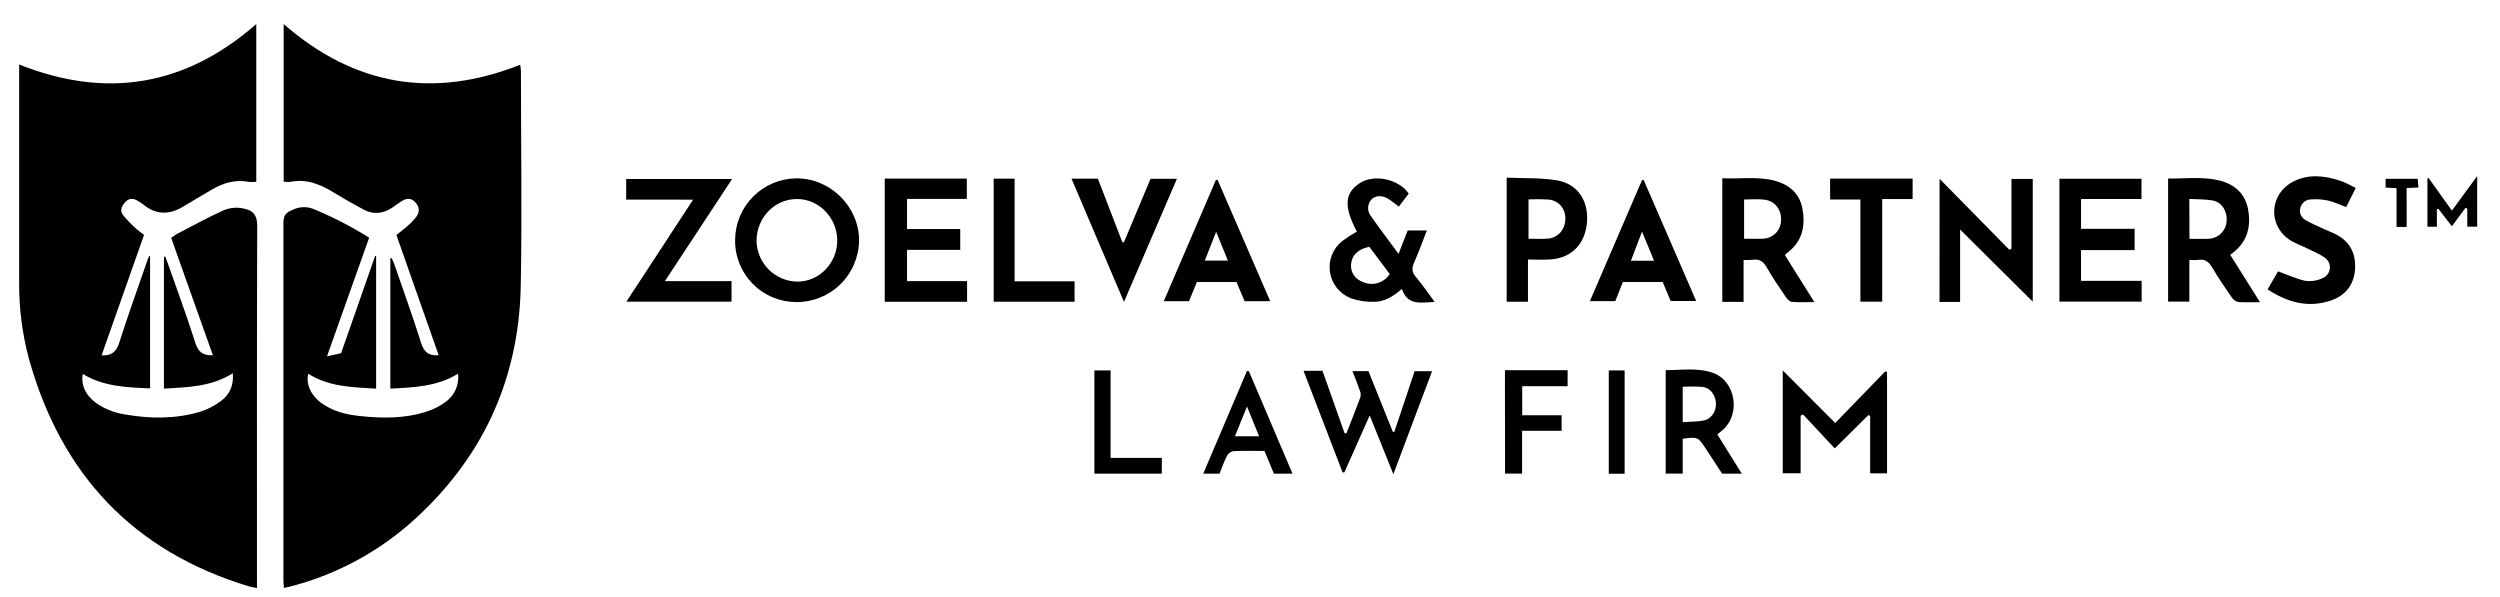 <?xml version="1.0" encoding="UTF-8"?>
<svg xmlns="http://www.w3.org/2000/svg" width="113" height="27" viewBox="0 0 113 27" fill="none">
  <g clip-path="url(#clip0_3440_6275)">
    <path d="M6.784 11.582V17.554C5.726 17.512 4.679 17.474 3.743 16.904C3.652 17.385 3.854 17.849 4.321 18.198C4.713 18.478 5.166 18.661 5.643 18.731C6.781 18.932 7.917 18.941 9.032 18.616C9.375 18.509 9.697 18.344 9.984 18.129C10.391 17.83 10.57 17.398 10.524 16.869C9.562 17.483 8.496 17.5 7.41 17.566V11.613L7.469 11.591C7.528 11.749 7.588 11.906 7.643 12.064C8.043 13.206 8.462 14.342 8.828 15.495C8.954 15.889 9.151 16.079 9.622 16.056L7.738 10.754C7.817 10.692 7.899 10.634 7.985 10.581C8.687 10.216 9.381 9.834 10.101 9.507C10.365 9.396 10.654 9.363 10.936 9.41C11.39 9.49 11.628 9.656 11.626 10.23C11.608 15.53 11.615 20.831 11.615 26.131V26.58C11.468 26.55 11.344 26.533 11.23 26.498C6.016 24.912 2.765 21.432 1.311 16.231C1.002 15.081 0.852 13.895 0.866 12.705C0.866 9.575 0.866 6.445 0.866 3.314V2.916C4.81 4.484 8.369 3.898 11.584 1.088V8.219C11.469 8.23 11.353 8.23 11.238 8.219C10.637 8.107 10.095 8.265 9.583 8.566C9.149 8.821 8.713 9.074 8.284 9.335C7.646 9.729 7.039 9.711 6.456 9.229C6.38 9.171 6.3 9.119 6.217 9.073C6.016 8.952 5.824 8.956 5.662 9.134C5.501 9.312 5.402 9.512 5.56 9.718C5.732 9.93 5.921 10.128 6.125 10.311C6.236 10.418 6.365 10.503 6.51 10.618L4.592 16.063C5.049 16.084 5.259 15.9 5.388 15.494C5.773 14.284 6.205 13.089 6.62 11.889C6.656 11.781 6.7 11.677 6.741 11.571L6.784 11.582Z" fill="black"></path>
    <path d="M12.821 8.207V1.088C16.027 3.878 19.575 4.485 23.513 2.926C23.529 3.019 23.54 3.112 23.546 3.207C23.546 6.445 23.601 9.684 23.538 12.922C23.456 17.211 21.77 20.802 18.549 23.645C16.989 25.012 15.13 25.994 13.121 26.511C13.041 26.532 12.96 26.547 12.833 26.576C12.824 26.432 12.81 26.309 12.81 26.185C12.81 20.838 12.81 15.49 12.81 10.141C12.81 9.734 12.887 9.623 13.264 9.468C13.401 9.405 13.549 9.369 13.7 9.364C13.851 9.358 14.002 9.383 14.143 9.436C15.026 9.799 15.877 10.236 16.686 10.743C16.053 12.521 15.429 14.279 14.779 16.108L15.418 15.964C15.931 14.499 16.445 13.033 16.957 11.565L17.001 11.571V17.567C15.935 17.504 14.873 17.488 13.932 16.893C13.82 17.353 14.053 17.878 14.532 18.222C15.036 18.584 15.616 18.732 16.217 18.799C17.275 18.917 18.333 18.929 19.353 18.58C19.624 18.487 19.881 18.354 20.114 18.186C20.321 18.045 20.486 17.85 20.59 17.622C20.694 17.394 20.734 17.142 20.704 16.892C19.761 17.47 18.721 17.512 17.644 17.566V11.681L17.695 11.661C17.74 11.746 17.779 11.832 17.815 11.921C18.225 13.11 18.654 14.293 19.032 15.493C19.16 15.903 19.363 16.094 19.829 16.058C19.192 14.247 18.558 12.447 17.917 10.622C18.099 10.474 18.28 10.341 18.447 10.19C18.592 10.065 18.723 9.924 18.837 9.771C18.989 9.551 18.942 9.306 18.751 9.121C18.559 8.935 18.366 8.962 18.16 9.089C18.008 9.185 17.865 9.295 17.715 9.394C17.311 9.659 16.883 9.707 16.453 9.481C15.997 9.24 15.548 8.985 15.106 8.716C14.486 8.331 13.848 8.066 13.097 8.224C13.005 8.23 12.912 8.224 12.821 8.207Z" fill="black"></path>
    <path d="M33.227 10.851C33.229 10.116 33.52 9.412 34.037 8.89C34.554 8.368 35.255 8.07 35.99 8.061C37.529 8.051 38.828 9.335 38.83 10.864C38.823 11.611 38.52 12.323 37.988 12.846C37.456 13.369 36.738 13.66 35.992 13.654C35.625 13.653 35.263 13.58 34.925 13.439C34.587 13.297 34.281 13.09 34.024 12.829C33.767 12.569 33.564 12.26 33.427 11.92C33.29 11.58 33.222 11.217 33.227 10.851ZM36.043 12.73C37.033 12.73 37.848 11.886 37.843 10.865C37.839 9.845 37.023 9.002 36.04 8.996C35.025 8.99 34.212 9.813 34.196 10.862C34.197 11.354 34.392 11.825 34.737 12.175C35.083 12.524 35.552 12.724 36.043 12.73Z" fill="black"></path>
    <path d="M78.81 11.751V13.643H77.848V8.055C78.631 8.097 79.409 7.968 80.174 8.157C80.838 8.322 81.334 8.72 81.465 9.408C81.608 10.161 81.493 10.868 80.836 11.385C80.798 11.414 80.76 11.443 80.724 11.474C80.708 11.494 80.694 11.515 80.681 11.537L82.009 13.654C81.624 13.654 81.303 13.674 80.987 13.643C80.886 13.634 80.774 13.508 80.707 13.408C80.411 12.972 80.113 12.536 79.852 12.079C79.7 11.813 79.518 11.694 79.218 11.742C79.082 11.754 78.946 11.757 78.81 11.751ZM78.833 10.789C79.121 10.789 79.396 10.802 79.668 10.789C79.886 10.788 80.096 10.702 80.252 10.548C80.408 10.395 80.498 10.187 80.503 9.968C80.532 9.487 80.238 9.087 79.756 9.025C79.454 8.986 79.143 9.018 78.833 9.018V10.789Z" fill="black"></path>
    <path d="M100.806 11.519L102.152 13.659C101.768 13.659 101.462 13.677 101.157 13.649C101.036 13.617 100.933 13.54 100.868 13.433C100.569 12.999 100.27 12.567 100.002 12.108C99.846 11.836 99.665 11.694 99.345 11.748C99.216 11.758 99.088 11.758 98.959 11.748V13.633H97.998V8.07C98.768 8.078 99.537 7.974 100.291 8.152C100.982 8.317 101.478 8.729 101.613 9.463C101.752 10.22 101.594 10.891 100.963 11.396C100.919 11.432 100.872 11.468 100.806 11.519ZM98.964 10.796C99.212 10.796 99.426 10.796 99.637 10.796C99.721 10.798 99.805 10.795 99.889 10.788C100.089 10.767 100.274 10.676 100.412 10.531C100.551 10.386 100.633 10.196 100.644 9.996C100.686 9.566 100.433 9.144 100.023 9.065C99.68 8.998 99.322 9.014 98.958 8.993L98.964 10.796Z" fill="black"></path>
    <path d="M87.669 8.083L90.822 11.289L90.918 11.241V8.089H91.88V13.635L88.597 10.375V13.646H87.666L87.669 8.083Z" fill="black"></path>
    <path d="M39.99 8.072H43.7V8.99H40.998V10.353H43.403V11.294H40.998V12.707H43.712V13.64H39.99V8.072Z" fill="black"></path>
    <path d="M28.303 9.021V8.09H33.091L30.053 12.707H33.066V13.634H28.313L31.329 9.024L28.303 9.021Z" fill="black"></path>
    <path d="M63.674 8.752L63.226 9.338C63.05 9.208 62.905 9.085 62.745 8.985C62.466 8.812 62.162 8.833 61.983 9.021C61.894 9.121 61.843 9.249 61.839 9.383C61.834 9.517 61.876 9.648 61.957 9.755C62.353 10.323 62.773 10.875 63.214 11.475L63.628 10.417H64.494C64.295 10.925 64.123 11.405 63.917 11.87C63.809 12.117 63.808 12.298 63.996 12.517C64.291 12.858 64.542 13.237 64.847 13.648C64.233 13.667 63.633 13.84 63.365 13.059C62.963 13.409 62.557 13.654 62.071 13.642C61.725 13.649 61.38 13.593 61.054 13.479C60.807 13.382 60.591 13.222 60.425 13.014C60.261 12.807 60.153 12.56 60.114 12.297C60.075 12.035 60.106 11.768 60.203 11.521C60.301 11.275 60.462 11.058 60.669 10.894C60.881 10.738 61.102 10.595 61.331 10.466C60.734 9.341 60.769 8.724 61.465 8.276C62.142 7.839 63.256 8.121 63.674 8.752ZM61.892 11.156C61.383 11.253 61.096 11.541 61.068 11.948C61.041 12.324 61.248 12.621 61.633 12.761C61.843 12.846 62.076 12.855 62.292 12.787C62.508 12.718 62.693 12.576 62.815 12.385L61.892 11.156Z" fill="black"></path>
    <path d="M93.086 8.079H96.796V8.995H94.063V10.342H96.485V11.304H94.062V12.694H96.802V13.633H93.086V8.079Z" fill="black"></path>
    <path d="M106.481 8.495L106.047 9.361C105.758 9.256 105.503 9.128 105.23 9.066C104.973 9.011 104.71 8.993 104.449 9.014C104.333 9.017 104.22 9.06 104.132 9.137C104.044 9.214 103.986 9.319 103.968 9.435C103.921 9.683 104.044 9.858 104.245 9.969C104.496 10.107 104.761 10.223 105.021 10.344C105.206 10.428 105.399 10.497 105.58 10.59C106.229 10.927 106.5 11.476 106.446 12.19C106.392 12.904 105.987 13.375 105.331 13.591C104.322 13.925 103.398 13.669 102.496 13.082C102.672 12.778 102.835 12.498 102.968 12.265C103.417 12.425 103.809 12.616 104.219 12.696C104.49 12.729 104.765 12.681 105.008 12.559C105.093 12.52 105.165 12.458 105.219 12.381C105.272 12.304 105.303 12.214 105.31 12.121C105.317 12.028 105.298 11.934 105.257 11.85C105.216 11.766 105.153 11.695 105.076 11.643C104.836 11.472 104.551 11.361 104.284 11.228C104.016 11.094 103.7 10.989 103.451 10.812C102.489 10.133 102.602 8.742 103.656 8.206C104.329 7.862 105.031 7.934 105.723 8.152C105.975 8.223 106.201 8.361 106.481 8.495Z" fill="black"></path>
    <path d="M69.064 11.729V13.638H68.102V8.029C68.871 8.064 69.633 8.029 70.37 8.152C71.297 8.301 71.802 9.064 71.734 10.018C71.663 11.017 71.049 11.658 70.08 11.727C69.759 11.749 69.434 11.729 69.064 11.729ZM69.089 10.79C69.394 10.79 69.68 10.81 69.964 10.785C70.426 10.745 70.739 10.382 70.754 9.911C70.768 9.441 70.472 9.071 69.999 9.019C69.695 9.001 69.392 8.999 69.089 9.013V10.79Z" fill="black"></path>
    <path d="M85.294 21.394H84.531V18.804L84.453 18.758L82.931 20.268C82.441 19.744 81.969 19.24 81.498 18.735L81.388 18.789V21.393H80.58V16.743L82.952 19.12L85.218 16.781L85.294 16.828V21.394Z" fill="black"></path>
    <path d="M76.667 13.606H75.513C75.395 13.325 75.275 13.04 75.152 12.745H73.354C73.245 13.019 73.131 13.305 73.011 13.611H71.863C72.657 11.77 73.438 9.955 74.219 8.141L74.295 8.136L76.667 13.606ZM74.22 10.469C74.037 10.95 73.88 11.356 73.718 11.784H74.762L74.22 10.469Z" fill="black"></path>
    <path d="M55.038 8.137C55.826 9.951 56.613 11.767 57.413 13.613H56.254L55.89 12.747H54.098L53.744 13.613H52.603C53.399 11.762 54.181 9.946 54.962 8.129L55.038 8.137ZM54.461 11.779H55.501C55.324 11.344 55.163 10.953 54.969 10.477C54.779 10.957 54.624 11.354 54.457 11.779H54.461Z" fill="black"></path>
    <path d="M60.86 19.582C61.073 19.037 61.292 18.494 61.493 17.946C61.514 17.843 61.502 17.736 61.459 17.64C61.362 17.36 61.25 17.084 61.131 16.775H61.854L62.957 19.522L63.025 19.517L63.941 16.777H64.731C64.154 18.316 63.577 19.832 62.98 21.433L61.911 18.779C61.511 19.679 61.141 20.511 60.764 21.353H60.685C60.101 19.833 59.516 18.313 58.92 16.761H59.777L60.776 19.585L60.86 19.582Z" fill="black"></path>
    <path d="M48.432 8.076H49.624C49.993 9.038 50.361 9.994 50.729 10.945L50.801 10.953L52.004 8.082H53.197L50.803 13.645L48.432 8.076Z" fill="black"></path>
    <path d="M75.289 21.408V16.731C76.014 16.731 76.737 16.607 77.431 16.856C78.442 17.219 78.694 18.69 77.882 19.42C77.805 19.491 77.721 19.554 77.623 19.635C77.815 19.942 77.996 20.236 78.179 20.529L78.731 21.411H77.839C77.594 21.037 77.343 20.642 77.085 20.257C76.742 19.742 76.74 19.744 76.058 19.83V21.407L75.289 21.408ZM76.059 19.082C76.403 19.057 76.714 19.065 77.011 19.006C77.358 18.937 77.582 18.585 77.56 18.227C77.538 17.842 77.306 17.531 76.951 17.488C76.654 17.468 76.356 17.466 76.059 17.482V19.082Z" fill="black"></path>
    <path d="M82.721 8.072H86.45V8.997H85.076V13.636H84.09V9.018H82.721V8.072Z" fill="black"></path>
    <path d="M45.86 12.715H48.57V13.638H44.914V8.076H45.86V12.715Z" fill="black"></path>
    <path d="M56.449 16.776C57.102 18.308 57.755 19.847 58.422 21.411H57.581L57.156 20.383C56.675 20.383 56.207 20.37 55.742 20.392C55.683 20.404 55.628 20.429 55.58 20.465C55.531 20.5 55.491 20.546 55.462 20.598C55.332 20.852 55.238 21.125 55.122 21.409H54.387L56.362 16.769L56.449 16.776ZM56.91 19.719C56.723 19.256 56.558 18.853 56.364 18.372C56.164 18.869 55.997 19.281 55.819 19.719H56.91Z" fill="black"></path>
    <path d="M68.023 16.732H70.856V17.455H68.804V18.769H70.585V19.472H68.798V21.407H68.028L68.023 16.732Z" fill="black"></path>
    <path d="M50.198 20.696H52.514V21.409H49.467V16.743H50.198V20.696Z" fill="black"></path>
    <path d="M73.433 21.413H72.717V16.743H73.433V21.413Z" fill="black"></path>
    <path d="M109.766 8.037L110.825 9.519L111.969 7.958V10.246H111.521V9.426L111.44 9.396L110.824 10.227L110.216 9.441L110.147 9.448V10.249H109.719V8.07L109.766 8.037Z" fill="black"></path>
    <path d="M108.782 10.257H108.324V8.506L107.83 8.478V8.083H109.279C109.289 8.202 109.3 8.316 109.314 8.475L108.779 8.499L108.782 10.257Z" fill="black"></path>
  </g>
  <defs>
    <clipPath id="clip0_3440_6275">
      <rect width="111.91" height="25.684" fill="white" transform="translate(0.83 0.991)"></rect>
    </clipPath>
  </defs>
</svg>

